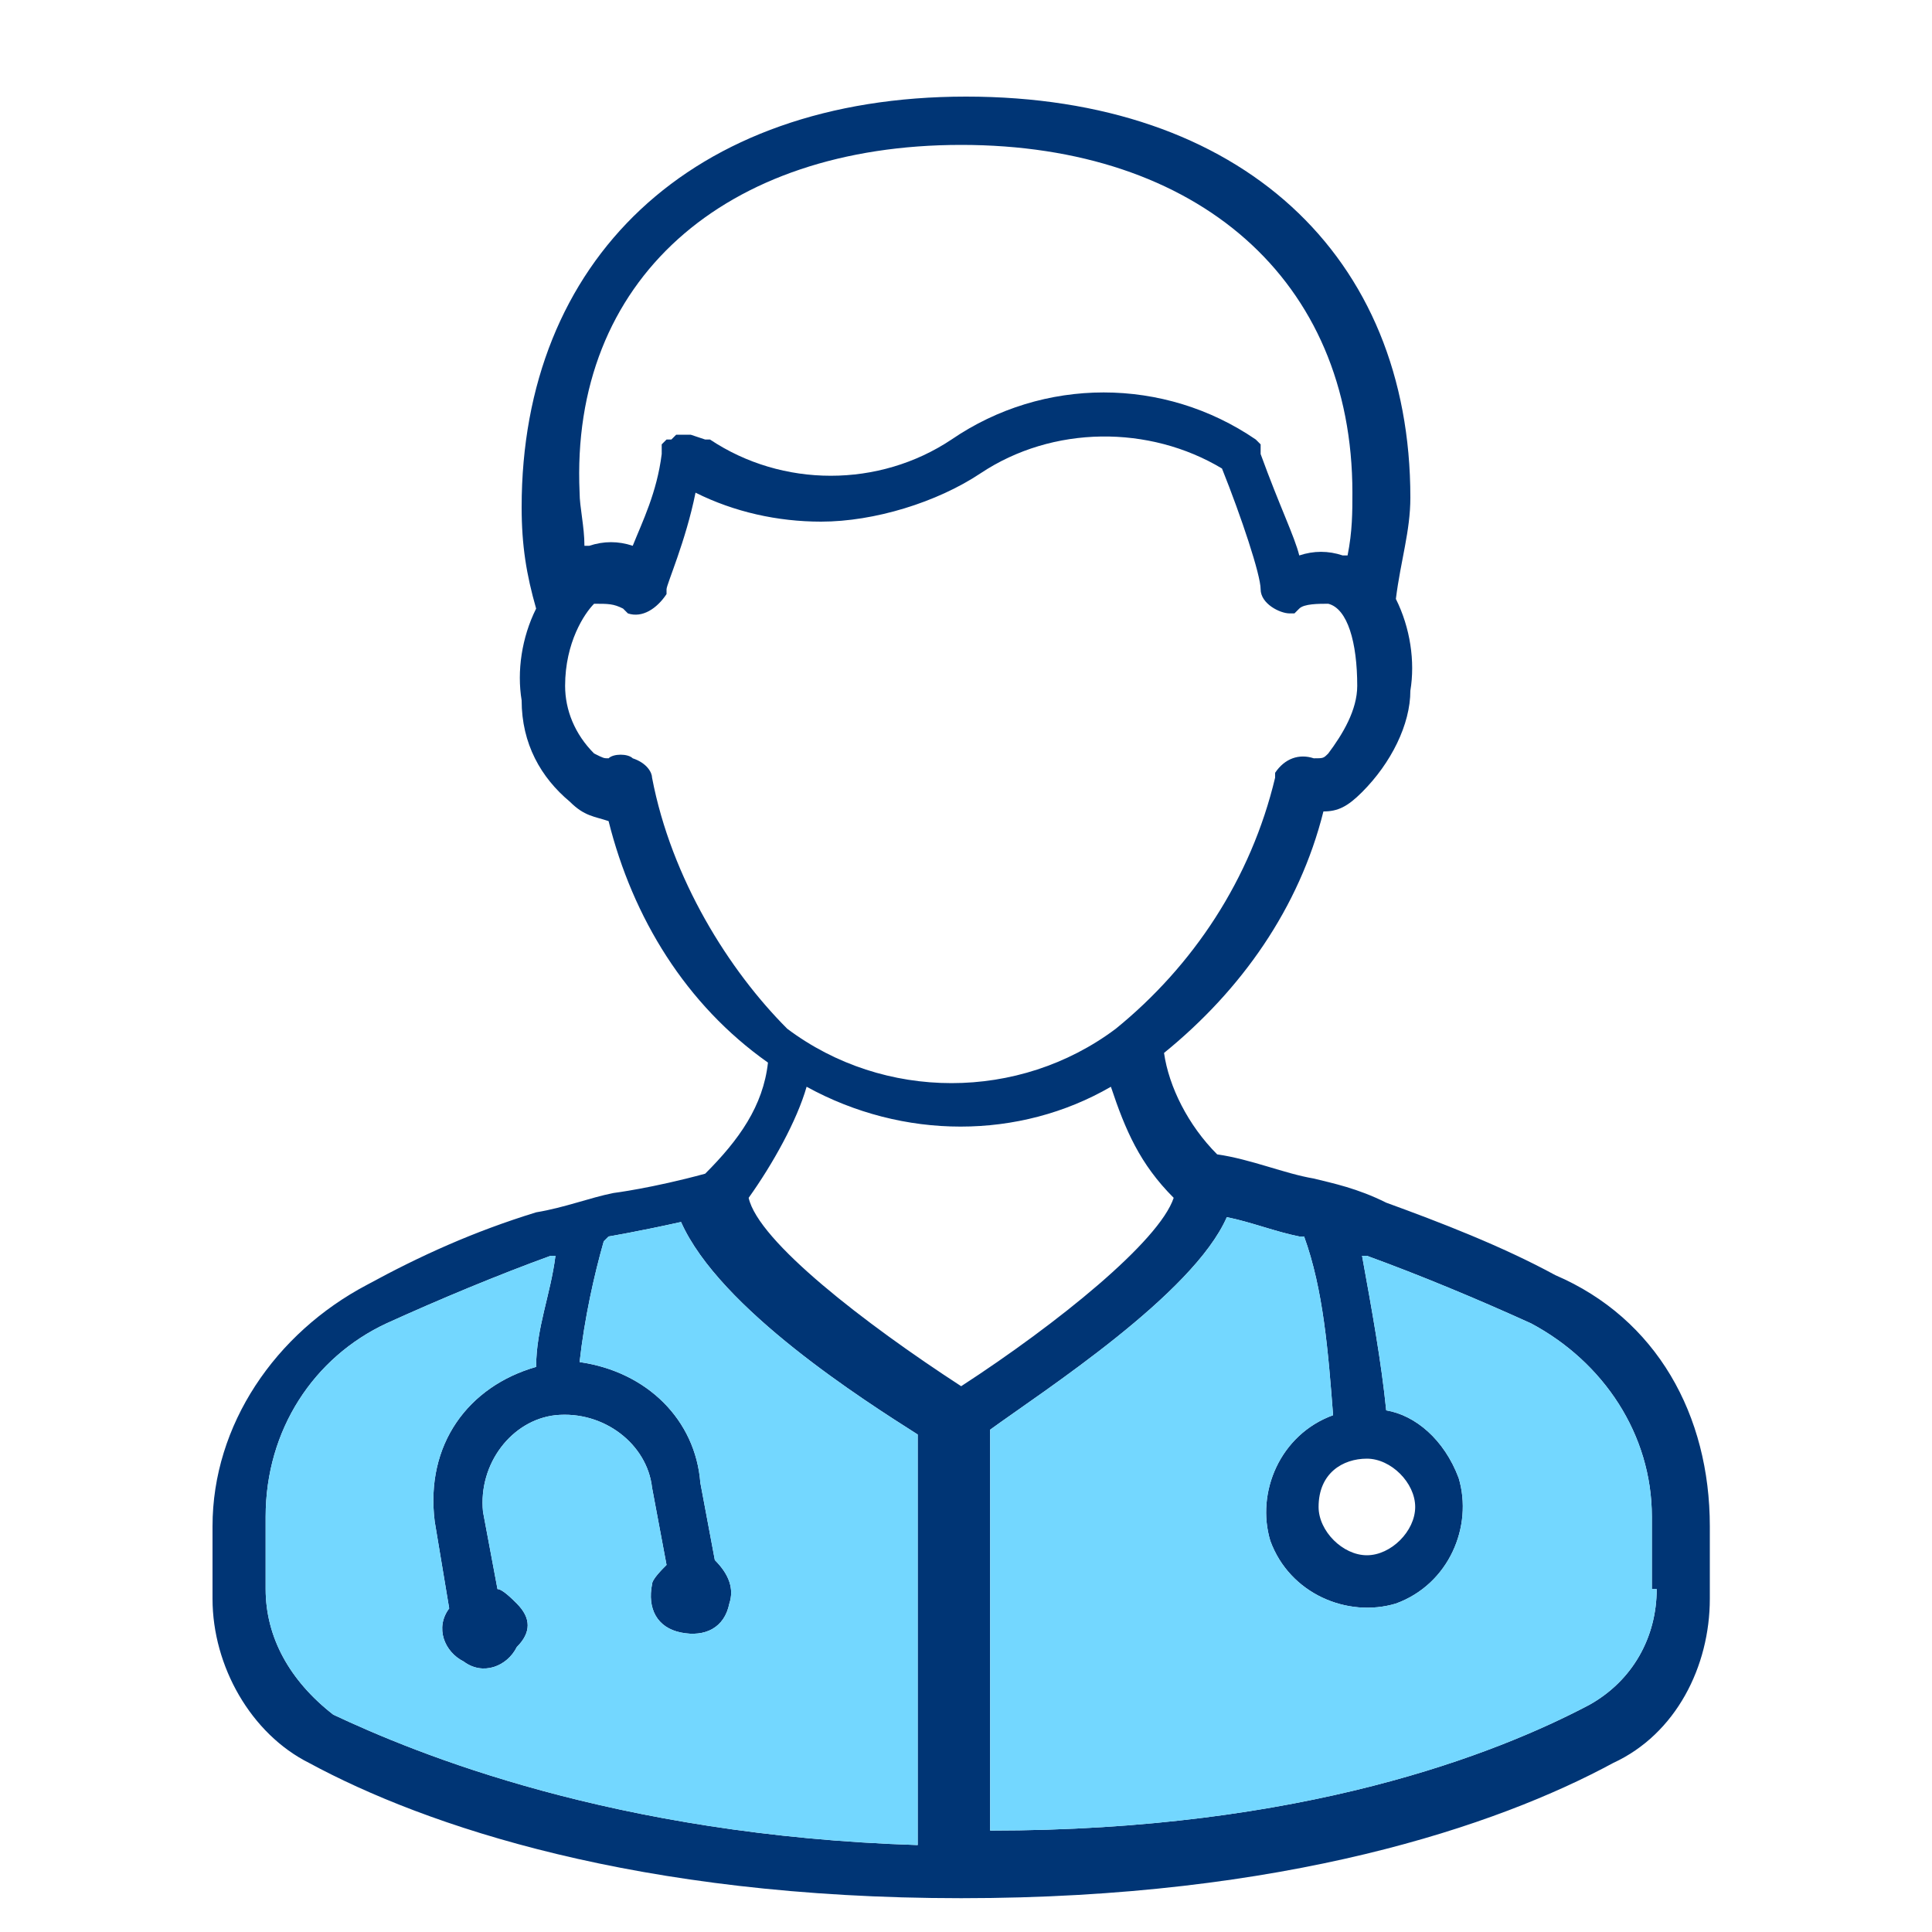 <?xml version="1.0" encoding="utf-8"?>
<!-- Generator: Adobe Illustrator 21.0.2, SVG Export Plug-In . SVG Version: 6.00 Build 0)  -->
<svg version="1.1" id="Livello_1" xmlns="http://www.w3.org/2000/svg" xmlns:xlink="http://www.w3.org/1999/xlink" x="0px" y="0px"
	 viewBox="0 0 40 40" style="enable-background:new 0 0 40 40;" xml:space="preserve">
<style type="text/css">
	.st0{fill:#003575;}
	.st1{fill:#73D7FF;}
</style>
<title>ico_cambio_medico</title>
<g id="Livello_2">
	<g id="layer_1">
		<path class="st0" d="M32.2,26.4c-1.1-0.6-2.4-1.1-3.5-1.5c-0.6-0.3-1.1-0.4-1.5-0.5c-0.6-0.1-1.3-0.4-2-0.5
			c-0.6-0.6-1-1.4-1.1-2.1c1.6-1.3,2.8-3,3.3-5c0.3,0,0.5-0.1,0.8-0.4c0.6-0.6,1-1.4,1-2.1c0.1-0.6,0-1.3-0.3-1.9
			c0.1-0.8,0.3-1.4,0.3-2.1c0-5-3.5-8.3-9.2-8.3s-9.2,3.4-9.2,8.5c0,0.8,0.1,1.4,0.3,2.1c-0.3,0.6-0.4,1.3-0.3,1.9
			c0,0.9,0.4,1.6,1,2.1c0.3,0.3,0.5,0.3,0.8,0.4c0.5,2,1.6,3.8,3.3,5c-0.1,0.9-0.6,1.6-1.3,2.3c-1.1,0.3-1.9,0.4-1.9,0.4
			c-0.5,0.1-1,0.3-1.6,0.4c-1.3,0.4-2.4,0.9-3.5,1.5c-1.9,1-3.2,2.9-3.2,5v1.5c0,1.4,0.8,2.8,2,3.4c2.4,1.3,6.8,2.8,13.5,2.8
			s11.1-1.5,13.5-2.8c1.3-0.6,2-2,2-3.4v-1.5C35.4,29.3,34.3,27.3,32.2,26.4z M19.9,3c4.9,0,8.1,2.8,8.1,7.2c0,0.4,0,0.8-0.1,1.3
			h-0.1c-0.3-0.1-0.6-0.1-0.9,0c-0.1-0.4-0.4-1-0.8-2.1l0,0V9.2L26,9.1l0,0c-1.9-1.3-4.4-1.3-6.3,0c-1.5,1-3.5,1-5,0h-0.1L14.3,9
			l0,0h-0.1h-0.1H14l-0.1,0.1h-0.1c0,0,0,0-0.1,0.1l0,0c0,0,0,0,0,0.1c0,0,0,0,0,0.1c-0.1,0.8-0.4,1.4-0.6,1.9
			c-0.3-0.1-0.6-0.1-0.9,0h-0.1c0-0.4-0.1-0.8-0.1-1.1C11.8,5.8,15,3,19.9,3L19.9,3z M13.5,16.1c0-0.1-0.1-0.3-0.4-0.4
			c-0.1-0.1-0.4-0.1-0.5,0c-0.1,0-0.1,0-0.3-0.1c-0.4-0.4-0.6-0.9-0.6-1.4c0-0.9,0.4-1.5,0.6-1.7c0.3,0,0.4,0,0.6,0.1l0.1,0.1
			c0.3,0.1,0.6-0.1,0.8-0.4v-0.1c0-0.1,0.4-1,0.6-2c0.8,0.4,1.7,0.6,2.6,0.6c1.1,0,2.4-0.4,3.3-1c1.5-1,3.5-1,5-0.1
			c0.4,1,0.8,2.2,0.8,2.5c0,0.3,0.4,0.5,0.6,0.5h0.1l0.1-0.1c0.1-0.1,0.4-0.1,0.6-0.1c0.4,0.1,0.6,0.8,0.6,1.7c0,0.5-0.3,1-0.6,1.4
			c-0.1,0.1-0.1,0.1-0.3,0.1c-0.3-0.1-0.6,0-0.8,0.3c0,0,0,0,0,0.1c-0.5,2.1-1.7,3.9-3.3,5.2c-2,1.5-4.8,1.5-6.8,0
			C15.1,20.1,13.9,18.2,13.5,16.1z M16.7,22.5c2,1.1,4.4,1.1,6.3,0c0.3,0.9,0.6,1.6,1.3,2.3c-0.3,0.9-2.4,2.6-4.4,3.9
			c-2-1.3-4.2-3-4.4-3.9C16,24.1,16.5,23.2,16.7,22.5z M5.5,32.9v-1.5c0-1.8,1-3.3,2.5-4c1.1-0.5,2.3-1,3.4-1.4h0.1
			c-0.1,0.8-0.4,1.5-0.4,2.3c-1.4,0.4-2.3,1.6-2.1,3.2l0.3,1.8c-0.3,0.4-0.1,0.9,0.3,1.1c0.4,0.3,0.9,0.1,1.1-0.3
			c0.3-0.3,0.3-0.6,0-0.9c-0.1-0.1-0.3-0.3-0.4-0.3L10,31.3c-0.1-1,0.6-1.9,1.5-2c1-0.1,1.9,0.6,2,1.5l0.3,1.6
			c-0.1,0.1-0.3,0.3-0.3,0.4c-0.1,0.5,0.1,0.9,0.6,1s0.9-0.1,1-0.6c0.1-0.3,0-0.6-0.3-0.9l-0.3-1.6c-0.1-1.3-1.1-2.3-2.5-2.5
			c0.1-0.9,0.3-1.8,0.5-2.5l0.1-0.1c0,0,0.6-0.1,1.5-0.3c0.8,1.8,3.8,3.7,4.9,4.4v8.5C12.7,38,8.6,36.3,6.9,35.5
			C6,34.8,5.5,33.9,5.5,32.9z M34.3,32.9c0,1-0.5,1.9-1.4,2.4c-1.9,1-5.9,2.6-12.4,2.6v-8.3c1.1-0.8,4.2-2.8,4.9-4.4
			c0.5,0.1,1,0.3,1.5,0.4H27c0.4,1.1,0.5,2.4,0.6,3.7c-1.1,0.4-1.6,1.6-1.3,2.6c0.4,1.1,1.6,1.6,2.6,1.3c1.1-0.4,1.6-1.6,1.3-2.6
			c-0.3-0.8-0.9-1.3-1.5-1.4c-0.1-1-0.3-2.1-0.5-3.2h0.1c1.1,0.4,2.3,0.9,3.4,1.4c1.5,0.8,2.5,2.3,2.5,4v1.5H34.3z M28.3,30.2
			c0.5,0,1,0.5,1,1s-0.5,1-1,1s-1-0.5-1-1C27.3,30.5,27.8,30.2,28.3,30.2L28.3,30.2L28.3,30.2z"/>
	</g>
</g>
<path class="st1" d="M34.3,32.9c0,1-0.5,1.9-1.4,2.4c-1.9,1-5.9,2.6-12.4,2.6v-8.3c1.1-0.8,4.2-2.8,4.9-4.4c0.5,0.1,1,0.3,1.5,0.4
	H27c0.4,1.1,0.5,2.4,0.6,3.7c-1.1,0.4-1.6,1.6-1.3,2.6c0.4,1.1,1.6,1.6,2.6,1.3c1.1-0.4,1.6-1.6,1.3-2.6c-0.3-0.8-0.9-1.3-1.5-1.4
	c-0.1-1-0.3-2.1-0.5-3.2h0.1c1.1,0.4,2.3,0.9,3.4,1.4c1.5,0.8,2.5,2.3,2.5,4v1.5H34.3z"/>
<path class="st1" d="M5.5,32.9v-1.5c0-1.8,1-3.3,2.5-4c1.1-0.5,2.3-1,3.4-1.4h0.1c-0.1,0.8-0.4,1.5-0.4,2.3
	c-1.4,0.4-2.3,1.6-2.1,3.2l0.3,1.8c-0.3,0.4-0.1,0.9,0.3,1.1c0.4,0.3,0.9,0.1,1.1-0.3c0.3-0.3,0.3-0.6,0-0.9
	c-0.1-0.1-0.3-0.3-0.4-0.3L10,31.3c-0.1-1,0.6-1.9,1.5-2c1-0.1,1.9,0.6,2,1.5l0.3,1.6c-0.1,0.1-0.3,0.3-0.3,0.4
	c-0.1,0.5,0.1,0.9,0.6,1s0.9-0.1,1-0.6c0.1-0.3,0-0.6-0.3-0.9l-0.3-1.6c-0.1-1.3-1.1-2.3-2.5-2.5c0.1-0.9,0.3-1.8,0.5-2.5l0.1-0.1
	c0,0,0.6-0.1,1.5-0.3c0.8,1.8,3.8,3.7,4.9,4.4v8.5C12.7,38,8.6,36.3,6.9,35.5C6,34.8,5.5,33.9,5.5,32.9z"/>
</svg>
